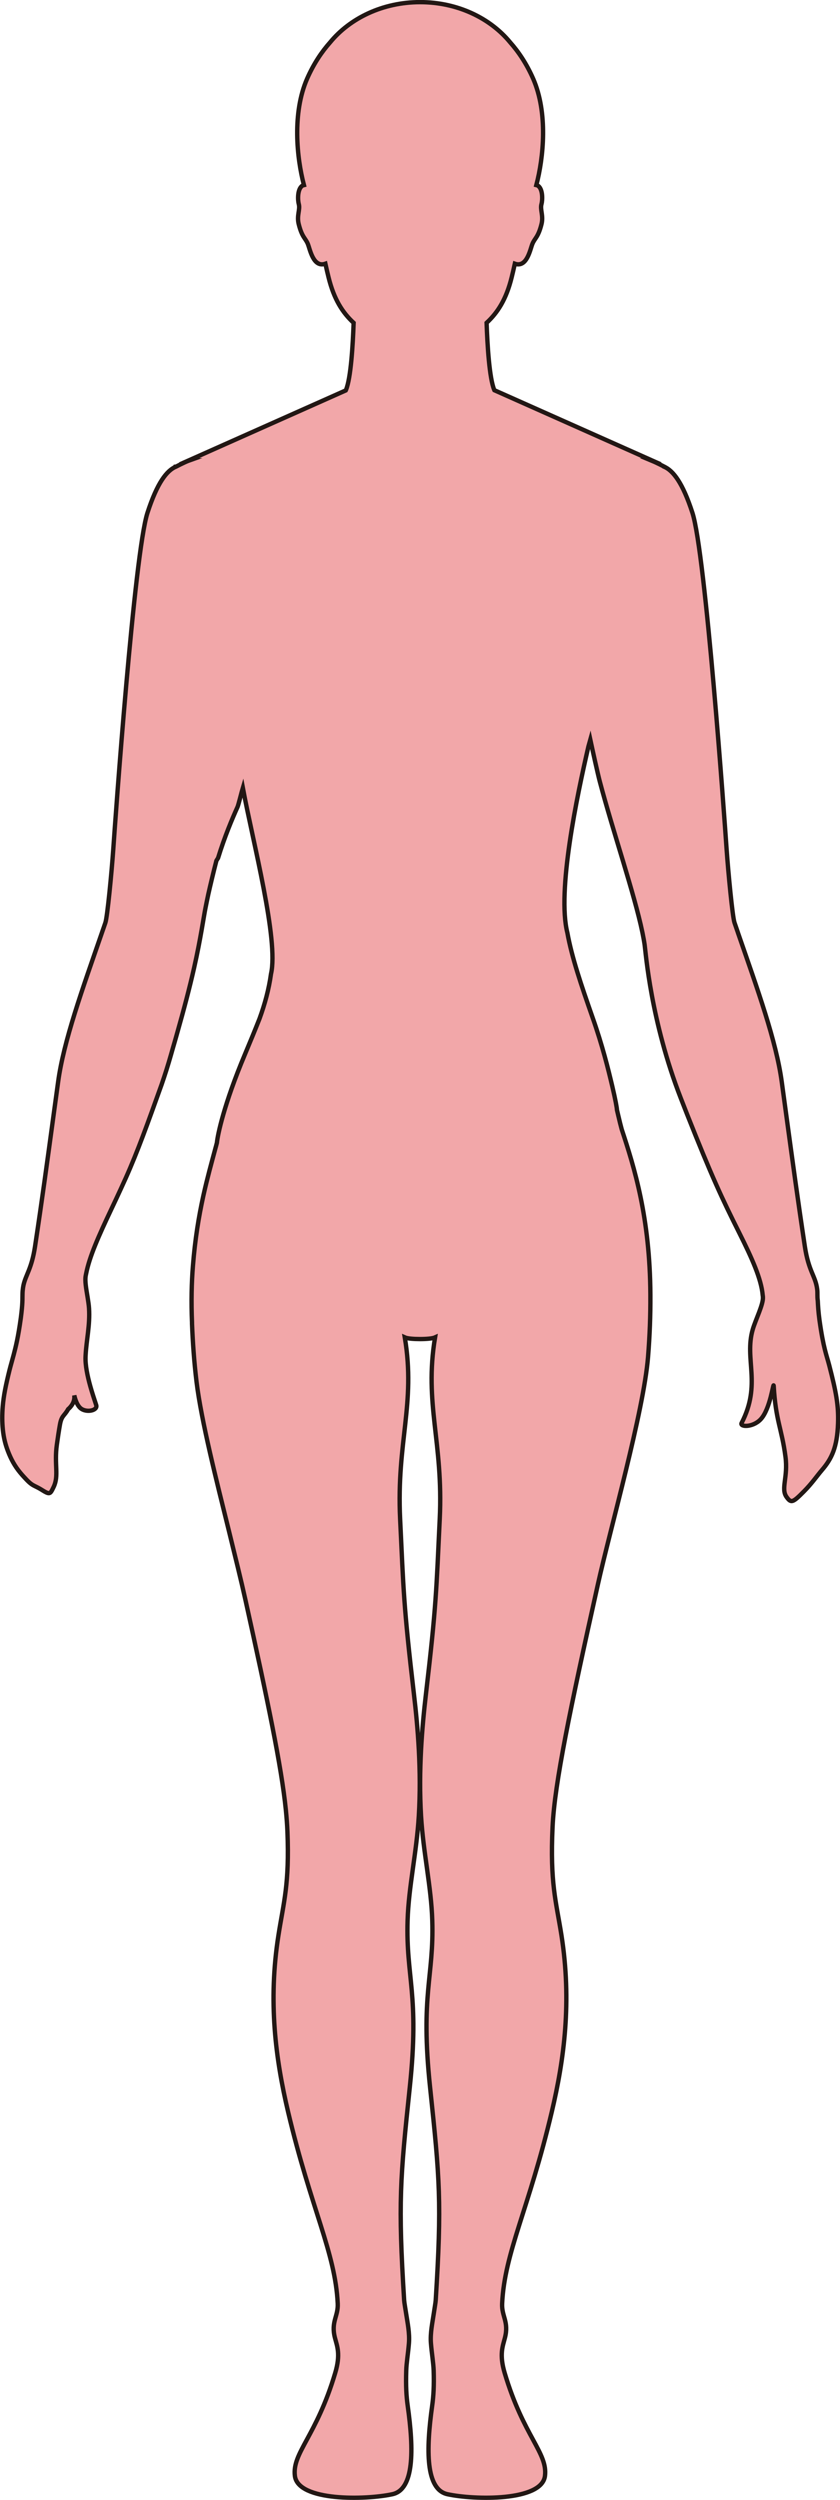 <?xml version="1.0" encoding="UTF-8"?>
<svg id="_레이어_2" data-name="레이어 2" xmlns="http://www.w3.org/2000/svg" viewBox="0 0 192.36 572.01">
  <defs>
    <style>
      .cls-1 {
        fill: #f2a7a9;
        stroke: #221714;
        stroke-miterlimit: 10;
      }
    </style>
  </defs>
  <g id="_레이어_1-2" data-name="레이어 1">
    <path class="cls-1" d="m40.24,106.77v.02c-2.07.91-4.24,3.67-6.47,10.54-3,9.22-7.37,70.31-7.83,76.97-.38,5.34-1.35,15.49-1.81,16.82-.26.74-.5,1.47-.76,2.19-.02.05-.04.1-.05.15-4.48,12.95-8.74,24.72-10.01,34.08-.36,2.6-.69,5.01-1,7.29,0,.05-.02.1-.02.15-1.54,11.3-2.63,19.37-4.27,30.23-.78,5.13-2.12,6.43-2.65,8.87-.08.39-.14.79-.18,1.25-.04.43-.04.89-.05,1.47,0,.02,0,.15,0,.16,0,.64-.03,1.42-.13,2.47-.06.65-.14,1.34-.24,2.11-.62,4.49-1.15,6.56-1.63,8.4-.35,1.33-.66,2.35-.95,3.5-.85,3.42-1.36,5.89-1.56,8.35-.16,1.93-.15,3.62.03,5.37.2,1.93.62,3.46,1.15,4.84.71,1.85,1.55,3.42,2.83,4.96.25.3.5.59.75.86.94,1.03,1.55,1.67,2.37,2.09.59.3,1.1.54,1.59.84,2.08,1.3,2.1,1.21,2.94-.54,1.24-2.6.1-5.13.73-9.67.23-1.66.45-3.12.71-4.59.38-2.11,1-1.94,1.87-3.52.58-.49,1.61-1.63,1.41-3.18.18.85.68,2.51,1.68,3.13,1.39.86,3.73.29,3.34-.9-.5-1.51-.96-2.92-1.35-4.31-.65-2.33-1.17-4.81-1.09-6.76,0-.13.01-.26.02-.39.19-3.46,1.02-6.85.78-10.66-.05-.78-.19-1.68-.34-2.61-.29-1.82-.66-3.68-.41-4.92.01-.09.04-.19.06-.29.01-.05.02-.1.03-.15.78-3.94,2.85-8.56,5.8-14.8.73-1.54,1.43-3.02,2.12-4.53.39-.84.77-1.68,1.16-2.54,2.74-6.13,4.97-12.37,8.22-21.44.02-.05.03-.1.05-.15.34-1,.69-2.02,1.01-3.05.81-2.55,1.4-4.77,1.9-6.45.24-.8.46-1.64.7-2.47,1.41-4.97,2.73-9.95,3.76-14.52,1.51-6.69,2.21-11.8,2.63-13.81.18-.88.36-1.82.57-2.77.01-.05.02-.1.03-.15.46-2.07,1.22-5.26,1.88-7.79.12-.2.25-.4.38-.61,1.52-4.93,3.23-8.96,4.46-11.69.21-.47.98-3.6,1.21-4.36,2.31,12.42,8.25,34.83,6.45,42.57-.48,3.48-1.4,6.88-2.63,10.25t0,0c-1,2.53-2.12,5.25-3.36,8.2-4.78,11.36-6.23,18.4-6.4,20.19-.11.45-.24.91-.37,1.38-.02.05-.03.1-.04.15,0,0,0,0,0,0-.83,3.09-1.78,6.5-2.65,10.39-.03.12-.06.24-.08.36-1,4.57-1.87,9.79-2.35,15.91-.31,3.8-.41,8.13-.21,12.93,0,.1,0,.19,0,.29.17,4.1.46,8.54,1.04,13.3,1.1,8.99,4.63,22.83,7.41,34.08,1.46,5.95,2.82,11.44,3.76,15.69,5.12,23.11,8.28,38.3,9.28,48.16.18,1.8.3,3.44.36,4.92.48,12.11-.86,16.13-2.05,23.73-2.4,15.21-.65,28.36,2.2,40.42,5.28,22.28,10.81,32.19,11.37,43.88.14,2.92-1.59,4.14-.64,7.83.5,1.93,1.34,3.77.06,8.05-4.3,14.48-9.89,18.27-9.23,23.56.73,5.86,16.26,5.5,22.33,4.18,5-1.09,4.94-10.06,3.49-20.34-.29-2.08-.43-4.4-.32-7.96.05-1.76.42-3.81.62-6.28.18-2.28-.33-4.69-.62-6.6-.22-1.44-.44-2.6-.48-3.21-1.4-22.38-.92-27.75,1.3-48.79,2.24-21.27-.91-25.08-.51-38.08.23-7.71,2.08-15.58,2.57-23.93.62-10.46-.23-20.35-1.11-27.79-2.41-20.57-2.39-23.89-3.17-40.15-.85-17.66,3.61-26.32,1.07-41.55.59.27,2.03.38,3.47.38s2.87-.11,3.46-.38c-2.54,15.23,1.92,23.89,1.07,41.55-.78,16.26-.76,19.58-3.17,40.15-.87,7.44-1.73,17.33-1.11,27.79.5,8.35,2.34,16.22,2.57,23.93.4,13-2.75,16.81-.51,38.08,2.23,21.04,2.7,26.41,1.3,48.79-.04.61-.26,1.77-.47,3.21-.28,1.91-.81,4.32-.63,6.6.2,2.47.57,4.52.63,6.28.11,3.56-.04,5.88-.33,7.96-1.44,10.28-1.51,19.25,3.49,20.34,6.08,1.32,21.6,1.68,22.33-4.18.66-5.29-4.93-9.08-9.23-23.56-1.27-4.28-.43-6.12.06-8.05.95-3.69-.78-4.91-.64-7.83.55-11.69,6.1-21.6,11.37-43.88,2.85-12.06,4.6-25.21,2.21-40.42-1.24-7.83-2.63-11.87-2.03-24.8.47-10,4.04-27.03,10.37-55.42,2.84-12.77,10.46-39.51,11.49-52.03.41-5.05.56-9.68.54-13.96,0-.1,0-.19,0-.29-.09-17.75-3.71-29.19-6.57-37.88-.25-.92-.49-1.87-.71-2.84-.02-.05-.02-.11-.04-.16-.11-.48-.23-.96-.34-1.44,0-.41-.33-2.26-1.08-5.45-.91-3.84-2.22-9.21-4.51-15.71-2.6-7.42-4.74-13.71-5.76-19.35,0,0,0,0,0,0-2.41-9.48,2.21-31.37,4.82-42.64.15-.53.29-1.05.43-1.55.49,2.28,1.69,7.75,2.18,9.6,1.55,5.85,3.51,12.22,5.33,18.26,1.81,6.04,3.48,11.73,4.41,16.2,0,.05.02.1.03.14.19.95.37,1.88.49,2.72.28,1.88,1.39,17.41,8.27,35.08.38.99.76,1.96,1.13,2.89.11.29.23.57.33.84,5.64,14.22,7.94,19.14,11.95,27.13,2.92,5.83,5.02,10.49,5.36,14.25,0,.05,0,.09.02.14.01.11.03.23.03.33.09,1.65-1.69,5.15-2.33,7.35-1.99,6.81,2.05,12.52-2.55,21.41-.49.94,2.54,1.07,4.34-.81,2.27-2.37,2.94-8.84,3.01-7.65.45,7.9,1.84,9.72,2.69,16.17.63,4.71-1.12,7.31.25,9.22,1.05,1.46,1.41,1.33,3.98-1.27,1.81-1.82,2.96-3.52,4.12-4.88,2.27-2.64,3.49-5.24,3.69-10.69.15-4.11-.46-7.24-2-13.22-.64-2.48-1.34-3.91-2.25-10.42-.26-1.91-.33-3.24-.39-4.4-.08-.57-.08-1.01-.08-1.26,0-.55,0-.99-.06-1.42-.4-3.05-1.95-4.02-2.82-9.76-1.64-10.84-2.73-18.91-4.27-30.18,0-.05-.01-.1-.02-.15-.31-2.3-.64-4.71-1-7.33-1.27-9.35-5.52-21.11-10-34.03-.01-.05-.03-.1-.05-.16-.26-.74-.51-1.48-.77-2.23-.46-1.33-1.43-11.48-1.81-16.82-.46-6.66-4.83-67.75-7.83-76.97-2.23-6.87-4.4-9.63-6.47-10.54v-.02s-1.69-.88-2.71-1.29c-.14-.06-.29-.1-.43-.16h.27l-36.01-16.03s-.02-.04-.03-.07c-1.12-2.7-1.57-10.21-1.75-15.34,2.54-2.35,4.5-5.38,5.74-10.41.22-.9.48-1.97.73-3.12,2.78.98,3.51-3.3,4.02-4.54.57-1.36,1.32-1.49,2.08-4.5.5-2-.37-3.32,0-4.61.24-.87.35-3.33-.75-4.16-.12-.09-.27-.14-.43-.18,1.65-6.27,2.7-16.51-.73-24.35-1.49-3.39-3.32-6.12-5.25-8.29-4.57-5.57-12.1-9.22-20.63-9.22s-16.06,3.65-20.63,9.22c-1.93,2.17-3.76,4.9-5.25,8.29-3.43,7.84-2.38,18.08-.73,24.35-.16.04-.31.09-.43.18-1.1.84-.99,3.29-.75,4.16.36,1.29-.52,2.61-.01,4.61.76,3.01,1.51,3.14,2.08,4.5.51,1.24,1.24,5.52,4.02,4.54.25,1.15.51,2.22.73,3.12,1.24,5.03,3.2,8.06,5.74,10.41-.18,5.13-.63,12.64-1.75,15.34-.02.04-.04.08-.06.12l-35.88,15.98h.17c-.14.05-.29.1-.43.16-1.02.41-2.71,1.29-2.71,1.29Z"/>
  </g>
</svg>